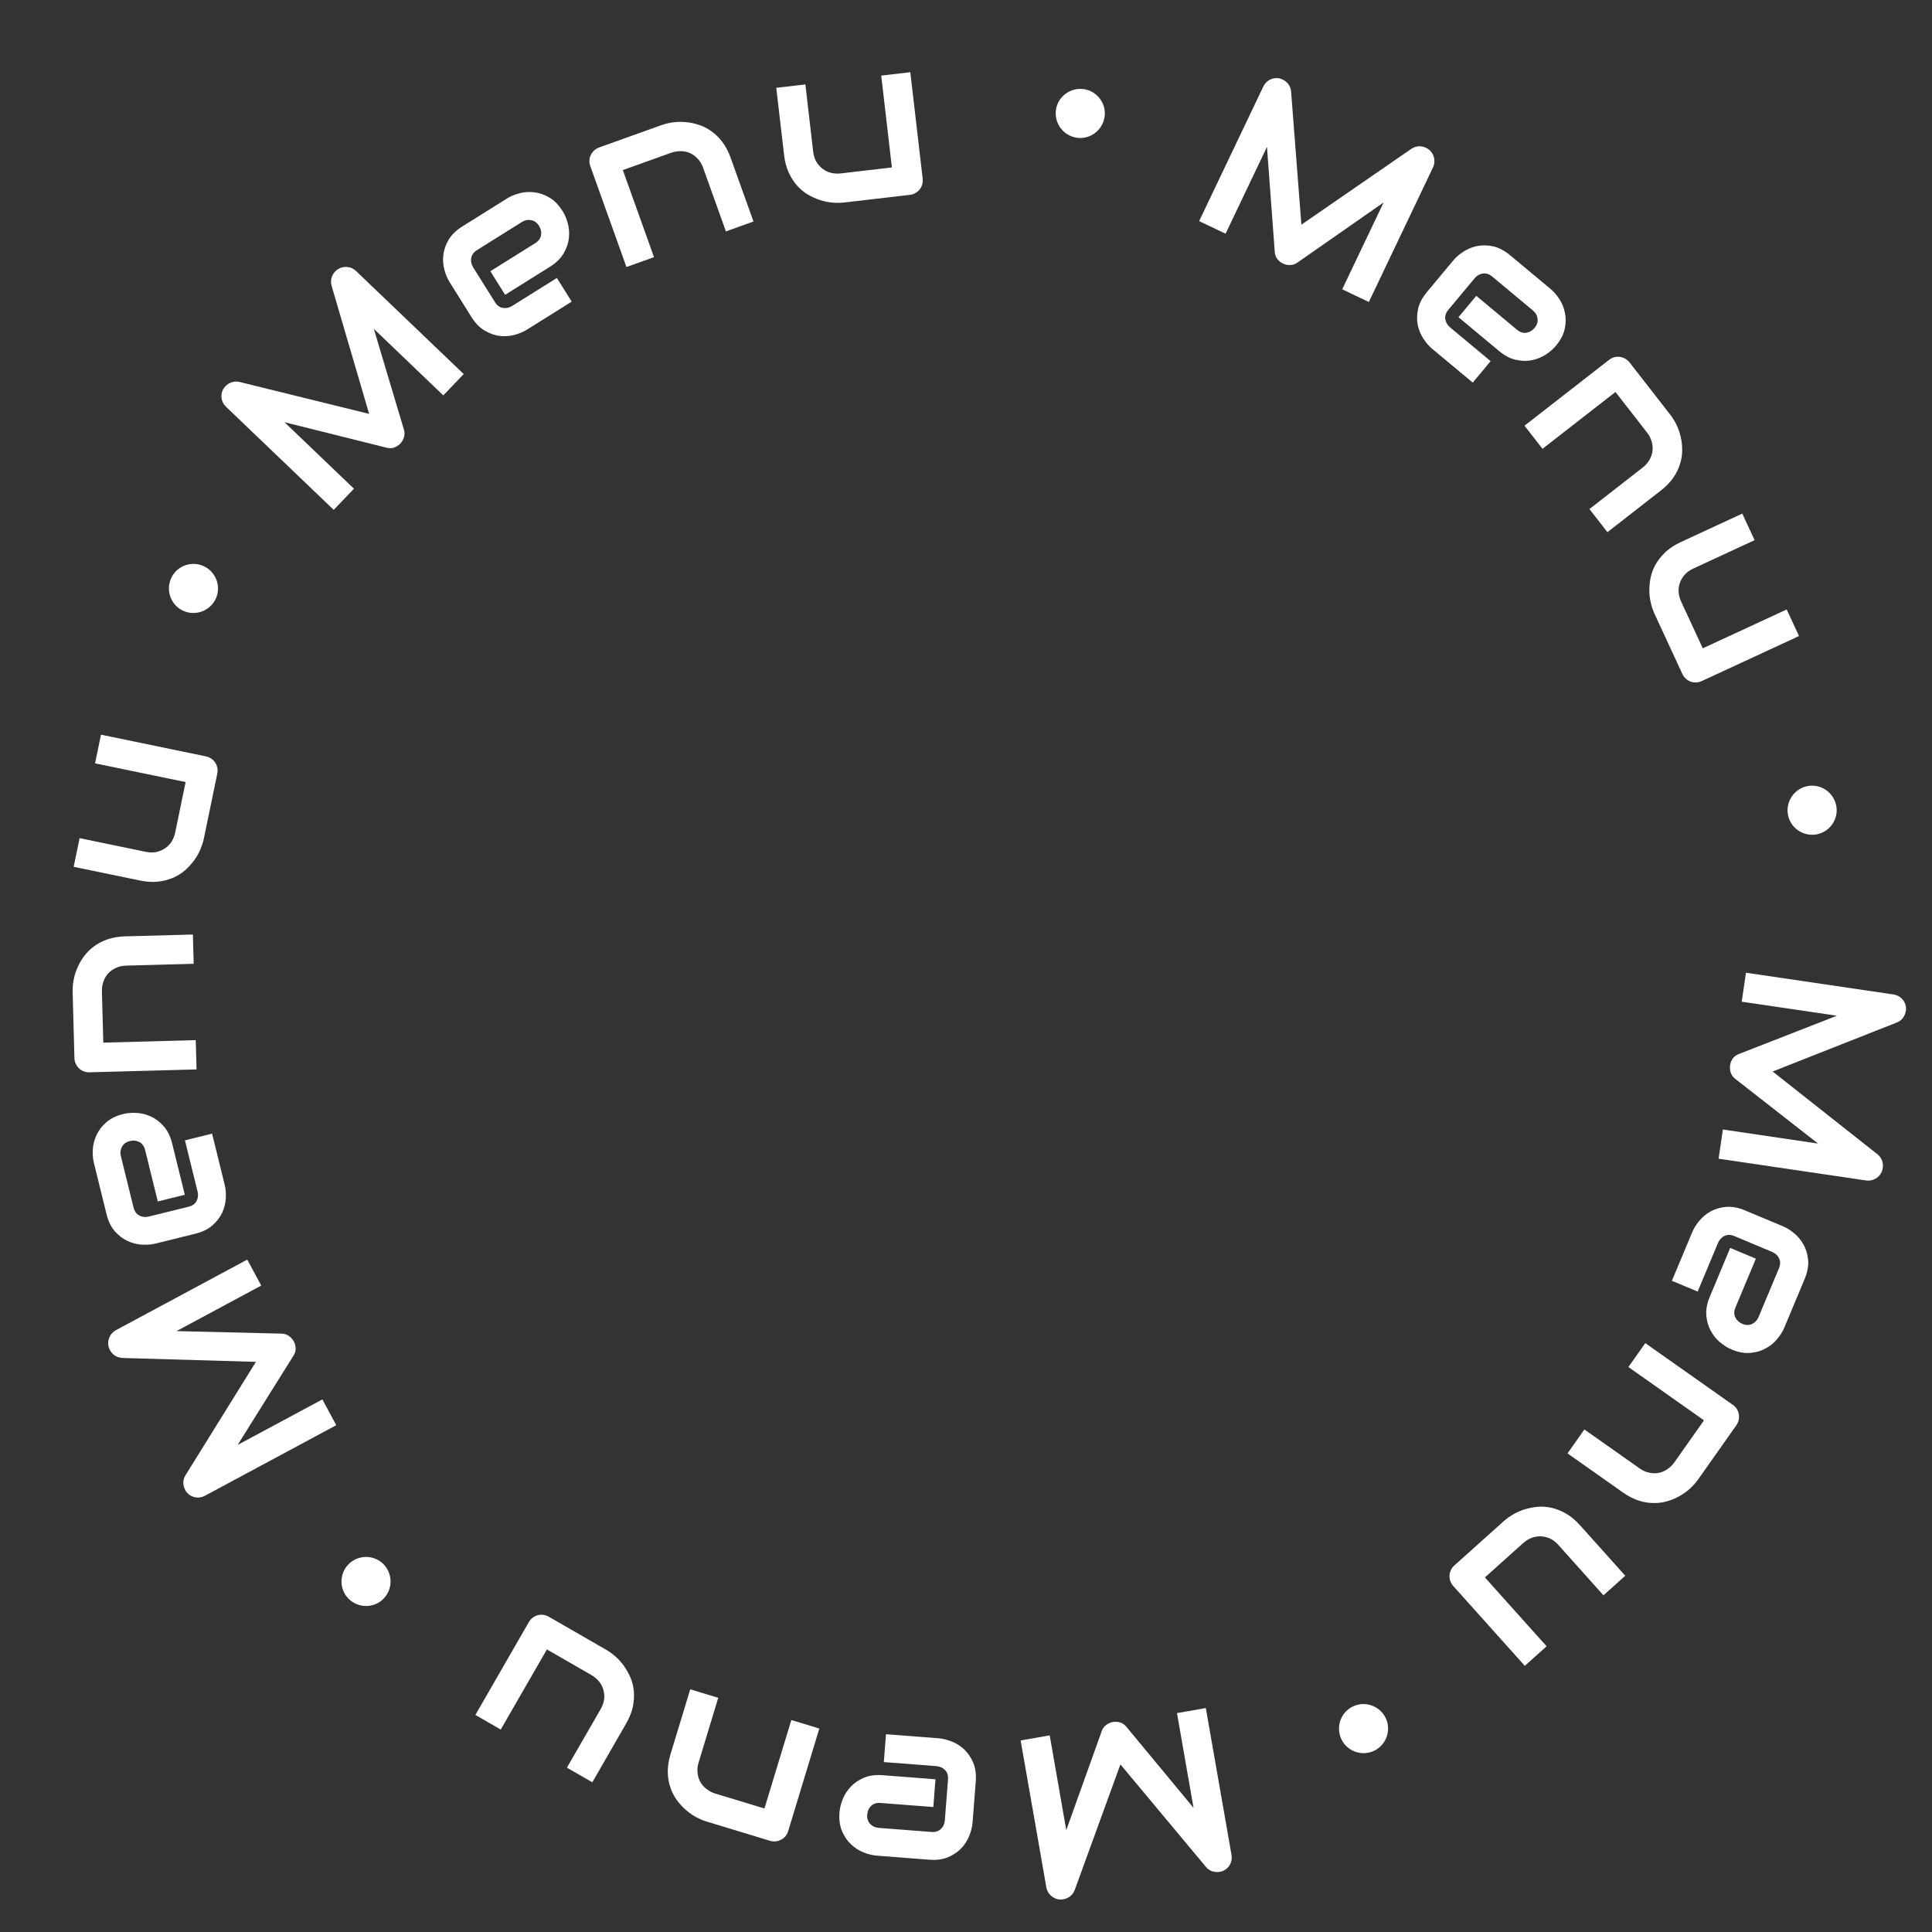 <svg viewBox="0 0 92 92" fill="none" xmlns="http://www.w3.org/2000/svg">
<rect x="0" y="0" width="92" height="92" fill="#333333" stroke="none"/>
<path d="M81.837 55.177L82.042 53.786L86.573 54.455L82.63 51.374C82.53 51.298 82.459 51.2 82.418 51.082C82.378 50.968 82.366 50.849 82.385 50.725C82.402 50.605 82.447 50.496 82.519 50.398C82.591 50.304 82.686 50.234 82.805 50.191L87.471 48.368L82.939 47.7L83.142 46.32L90.163 47.355C90.322 47.379 90.457 47.446 90.567 47.556C90.677 47.669 90.741 47.806 90.761 47.964C90.768 48.041 90.763 48.116 90.745 48.189C90.73 48.263 90.704 48.331 90.665 48.394C90.63 48.462 90.584 48.52 90.526 48.569C90.472 48.619 90.408 48.658 90.335 48.687L84.412 51.024L89.409 54.97C89.531 55.071 89.61 55.197 89.646 55.347C89.681 55.5 89.668 55.652 89.606 55.801C89.542 55.944 89.441 56.054 89.303 56.131C89.165 56.208 89.016 56.235 88.857 56.212L81.837 55.177Z" fill="white"/>
<path d="M82.45 64.258C82.272 64.184 82.092 64.072 81.91 63.922C81.732 63.774 81.584 63.592 81.465 63.375C81.348 63.163 81.278 62.919 81.254 62.642C81.23 62.368 81.285 62.069 81.42 61.746L82.391 59.425L83.613 59.937L82.642 62.257C82.569 62.432 82.565 62.589 82.631 62.729C82.699 62.87 82.813 62.974 82.971 63.041C83.14 63.111 83.294 63.112 83.436 63.043C83.575 62.977 83.677 62.869 83.74 62.717L84.712 60.397C84.785 60.222 84.787 60.064 84.718 59.922C84.653 59.783 84.541 59.679 84.383 59.613L82.587 58.861C82.415 58.79 82.259 58.787 82.12 58.852C81.978 58.921 81.874 59.035 81.808 59.193L80.841 61.503L79.614 60.99L80.585 58.669C80.66 58.491 80.772 58.311 80.922 58.13C81.07 57.952 81.251 57.802 81.464 57.682C81.679 57.567 81.923 57.496 82.197 57.472C82.475 57.448 82.775 57.504 83.098 57.639L84.904 58.395C85.082 58.47 85.26 58.581 85.439 58.73C85.62 58.879 85.769 59.06 85.886 59.272C86.005 59.488 86.077 59.733 86.102 60.007C86.125 60.285 86.069 60.585 85.934 60.908L84.963 63.229C84.888 63.407 84.777 63.585 84.628 63.763C84.479 63.945 84.296 64.093 84.081 64.209C83.868 64.329 83.623 64.401 83.346 64.424C83.072 64.449 82.773 64.394 82.45 64.258Z" fill="white"/>
<path d="M74.644 69.209L75.447 68.069L78.077 69.924C78.226 70.029 78.378 70.097 78.532 70.126C78.687 70.161 78.837 70.165 78.984 70.137C79.131 70.109 79.268 70.05 79.396 69.962C79.525 69.878 79.639 69.767 79.735 69.63L81.142 67.635L77.543 65.097L78.347 63.958L82.52 66.901C82.599 66.956 82.662 67.022 82.708 67.099C82.758 67.178 82.789 67.261 82.801 67.349C82.817 67.438 82.815 67.528 82.794 67.619C82.774 67.71 82.736 67.795 82.68 67.874L80.869 70.442C80.768 70.585 80.646 70.725 80.502 70.86C80.357 70.998 80.193 71.118 80.011 71.222C79.829 71.33 79.633 71.415 79.424 71.477C79.214 71.544 78.993 71.576 78.759 71.573C78.525 71.575 78.284 71.536 78.034 71.456C77.784 71.376 77.531 71.245 77.274 71.064L74.644 69.209Z" fill="white"/>
<path d="M69.209 75.531C69.142 75.456 69.093 75.375 69.062 75.287C69.032 75.199 69.019 75.11 69.024 75.019C69.028 74.933 69.051 74.849 69.091 74.765C69.128 74.683 69.183 74.61 69.255 74.546L71.603 72.44C71.731 72.326 71.881 72.217 72.054 72.115C72.224 72.016 72.408 71.935 72.606 71.872C72.807 71.812 73.018 71.772 73.24 71.751C73.461 71.735 73.684 71.754 73.909 71.806C74.136 71.862 74.364 71.955 74.593 72.087C74.818 72.221 75.036 72.405 75.246 72.639L77.394 75.035L76.356 75.966L74.208 73.57C74.086 73.434 73.954 73.332 73.811 73.263C73.667 73.2 73.521 73.165 73.372 73.16C73.223 73.154 73.076 73.178 72.931 73.231C72.786 73.289 72.651 73.374 72.526 73.486L70.709 75.115L73.648 78.394L72.61 79.325L69.209 75.531Z" fill="white"/>
<path d="M65.456 83.36C64.888 83.649 64.179 83.418 63.89 82.85C63.596 82.272 63.827 81.563 64.395 81.274C64.972 80.98 65.681 81.211 65.975 81.789C66.264 82.356 66.034 83.066 65.456 83.36Z" fill="white"/>
<path d="M48.602 82.879L49.986 82.637L50.775 87.149L52.462 82.438C52.502 82.318 52.572 82.221 52.672 82.145C52.767 82.07 52.877 82.022 53 82C53.12 81.979 53.238 81.988 53.353 82.026C53.465 82.064 53.561 82.133 53.64 82.232L56.836 86.089L56.046 81.576L57.42 81.336L58.643 88.326C58.67 88.485 58.649 88.634 58.579 88.773C58.506 88.913 58.397 89.017 58.253 89.086C58.182 89.117 58.109 89.135 58.034 89.141C57.959 89.15 57.886 89.147 57.814 89.13C57.739 89.118 57.669 89.092 57.605 89.052C57.54 89.016 57.483 88.969 57.432 88.908L53.353 84.019L51.176 90.003C51.119 90.151 51.025 90.265 50.894 90.346C50.759 90.428 50.611 90.463 50.449 90.451C50.294 90.435 50.158 90.373 50.041 90.267C49.924 90.16 49.852 90.027 49.825 89.869L48.602 82.879Z" fill="white"/>
<path d="M39.976 86.3C39.991 86.108 40.041 85.902 40.126 85.683C40.211 85.467 40.337 85.269 40.505 85.088C40.67 84.911 40.88 84.767 41.136 84.658C41.388 84.548 41.689 84.507 42.038 84.534L44.547 84.728L44.444 86.049L41.936 85.855C41.747 85.84 41.597 85.886 41.485 85.992C41.372 86.102 41.309 86.242 41.296 86.413C41.282 86.595 41.33 86.742 41.439 86.855C41.545 86.967 41.681 87.029 41.845 87.042L44.353 87.236C44.542 87.251 44.692 87.203 44.805 87.093C44.917 86.987 44.98 86.849 44.993 86.678L45.143 84.736C45.157 84.551 45.111 84.402 45.005 84.29C44.896 84.177 44.755 84.115 44.584 84.101L42.087 83.908L42.189 82.582L44.697 82.776C44.89 82.791 45.096 82.841 45.315 82.926C45.531 83.011 45.73 83.135 45.91 83.3C46.087 83.468 46.231 83.678 46.34 83.93C46.45 84.186 46.491 84.489 46.464 84.838L46.313 86.79C46.298 86.983 46.248 87.187 46.163 87.403C46.078 87.622 45.954 87.821 45.789 87.998C45.621 88.179 45.411 88.324 45.159 88.433C44.903 88.543 44.6 88.584 44.251 88.557L41.742 88.363C41.55 88.348 41.346 88.298 41.13 88.213C40.911 88.128 40.712 88.002 40.535 87.834C40.354 87.669 40.209 87.459 40.1 87.203C39.99 86.951 39.949 86.65 39.976 86.3Z" fill="white"/>
<path d="M32.868 80.443L34.202 80.849L33.267 83.928C33.214 84.102 33.197 84.267 33.217 84.423C33.233 84.581 33.277 84.725 33.349 84.855C33.422 84.986 33.521 85.098 33.645 85.192C33.766 85.288 33.906 85.361 34.067 85.41L36.402 86.119L37.682 81.906L39.016 82.311L37.532 87.197C37.504 87.289 37.461 87.37 37.403 87.438C37.344 87.51 37.274 87.565 37.195 87.605C37.115 87.647 37.028 87.674 36.936 87.683C36.843 87.692 36.751 87.683 36.659 87.655L33.651 86.741C33.483 86.69 33.313 86.618 33.14 86.524C32.963 86.429 32.797 86.311 32.642 86.171C32.482 86.032 32.34 85.873 32.215 85.694C32.086 85.516 31.986 85.316 31.915 85.092C31.84 84.872 31.802 84.63 31.799 84.368C31.797 84.105 31.841 83.823 31.933 83.522L32.868 80.443Z" fill="white"/>
<path d="M25.18 77.249C25.23 77.162 25.291 77.09 25.365 77.034C25.439 76.977 25.52 76.937 25.608 76.914C25.691 76.891 25.779 76.886 25.871 76.898C25.96 76.908 26.046 76.937 26.13 76.985L28.863 78.559C29.012 78.645 29.161 78.754 29.312 78.886C29.46 79.017 29.595 79.166 29.716 79.335C29.835 79.507 29.94 79.695 30.029 79.899C30.113 80.104 30.165 80.322 30.185 80.552C30.203 80.786 30.185 81.031 30.132 81.289C30.075 81.546 29.968 81.81 29.811 82.083L28.205 84.871L26.996 84.175L28.602 81.387C28.694 81.229 28.749 81.071 28.77 80.913C28.785 80.757 28.773 80.608 28.731 80.464C28.69 80.321 28.622 80.189 28.526 80.068C28.426 79.948 28.303 79.846 28.158 79.762L26.043 78.544L23.845 82.36L22.637 81.664L25.18 77.249Z" fill="white"/>
<path d="M16.602 76.134C16.15 75.685 16.148 74.94 16.597 74.488C17.053 74.028 17.799 74.025 18.251 74.474C18.711 74.93 18.714 75.676 18.257 76.136C17.808 76.588 17.062 76.591 16.602 76.134Z" fill="white"/>
<path d="M11.775 59.981L12.44 61.218L8.405 63.386L13.407 63.506C13.533 63.507 13.648 63.543 13.751 63.613C13.852 63.681 13.932 63.77 13.992 63.88C14.049 63.987 14.078 64.101 14.078 64.223C14.077 64.341 14.042 64.454 13.973 64.56L11.316 68.806L15.352 66.638L16.012 67.867L9.761 71.225C9.619 71.301 9.471 71.328 9.316 71.305C9.161 71.279 9.027 71.209 8.917 71.094C8.865 71.036 8.825 70.973 8.796 70.903C8.764 70.835 8.744 70.765 8.737 70.691C8.725 70.616 8.728 70.542 8.745 70.468C8.759 70.395 8.786 70.326 8.827 70.259L12.187 64.85L5.822 64.665C5.663 64.656 5.525 64.603 5.407 64.504C5.287 64.402 5.207 64.272 5.167 64.115C5.134 63.962 5.15 63.814 5.214 63.67C5.279 63.526 5.382 63.415 5.524 63.339L11.775 59.981Z" fill="white"/>
<path d="M5.874 53.047C6.061 53.001 6.273 52.984 6.508 52.996C6.739 53.009 6.967 53.067 7.191 53.17C7.411 53.27 7.613 53.425 7.797 53.634C7.981 53.839 8.114 54.112 8.198 54.452L8.801 56.894L7.514 57.212L6.912 54.769C6.867 54.585 6.776 54.457 6.64 54.383C6.501 54.311 6.347 54.295 6.181 54.336C6.004 54.38 5.879 54.472 5.807 54.611C5.733 54.747 5.716 54.895 5.756 55.054L6.358 57.497C6.404 57.681 6.496 57.809 6.635 57.882C6.771 57.955 6.923 57.971 7.089 57.93L8.98 57.463C9.16 57.419 9.287 57.329 9.36 57.193C9.433 57.053 9.449 56.9 9.407 56.734L8.807 54.302L10.099 53.983L10.701 56.425C10.748 56.613 10.765 56.824 10.753 57.059C10.74 57.291 10.684 57.518 10.584 57.742C10.48 57.962 10.326 58.164 10.12 58.348C9.912 58.532 9.637 58.666 9.297 58.75L7.396 59.219C7.209 59.265 6.999 59.282 6.768 59.269C6.533 59.257 6.305 59.2 6.085 59.1C5.861 58.997 5.657 58.843 5.474 58.638C5.29 58.429 5.156 58.154 5.072 57.814L4.47 55.372C4.423 55.184 4.407 54.975 4.419 54.743C4.431 54.508 4.489 54.28 4.593 54.059C4.693 53.836 4.847 53.632 5.056 53.448C5.261 53.265 5.534 53.131 5.874 53.047Z" fill="white"/>
<path d="M9.185 44.501L9.223 45.895L6.006 45.982C5.824 45.987 5.662 46.024 5.521 46.092C5.376 46.157 5.253 46.244 5.152 46.354C5.051 46.464 4.976 46.593 4.926 46.741C4.873 46.886 4.849 47.042 4.853 47.21L4.919 49.649L9.321 49.53L9.359 50.925L4.254 51.062C4.158 51.065 4.068 51.05 3.985 51.016C3.898 50.983 3.824 50.935 3.761 50.872C3.695 50.809 3.643 50.736 3.605 50.651C3.567 50.566 3.546 50.475 3.544 50.379L3.459 47.237C3.454 47.062 3.469 46.877 3.503 46.683C3.537 46.485 3.596 46.29 3.68 46.099C3.761 45.903 3.867 45.718 3.998 45.543C4.126 45.364 4.284 45.206 4.473 45.068C4.659 44.927 4.876 44.814 5.124 44.729C5.372 44.644 5.654 44.596 5.968 44.588L9.185 44.501Z" fill="white"/>
<path d="M9.799 36.016C9.897 36.036 9.984 36.072 10.061 36.124C10.138 36.177 10.201 36.241 10.251 36.317C10.299 36.389 10.331 36.471 10.349 36.562C10.367 36.65 10.366 36.741 10.347 36.835L9.709 39.924C9.674 40.092 9.617 40.268 9.539 40.453C9.462 40.634 9.362 40.809 9.239 40.977C9.113 41.145 8.967 41.303 8.802 41.451C8.633 41.595 8.443 41.713 8.23 41.804C8.014 41.894 7.776 41.955 7.514 41.984C7.253 42.011 6.968 41.992 6.66 41.928L3.508 41.277L3.791 39.912L6.942 40.563C7.121 40.6 7.288 40.603 7.444 40.573C7.597 40.539 7.735 40.48 7.859 40.396C7.982 40.312 8.086 40.206 8.171 40.077C8.253 39.944 8.311 39.796 8.345 39.631L8.839 37.241L4.526 36.35L4.809 34.984L9.799 36.016Z" fill="white"/>
<path d="M8.17 27.49C8.457 26.921 9.165 26.688 9.734 26.975C10.313 27.267 10.546 27.975 10.259 28.544C9.967 29.122 9.259 29.356 8.68 29.064C8.112 28.777 7.878 28.069 8.17 27.49Z" fill="white"/>
<path d="M22.082 17.813L21.11 18.828L17.801 15.66L19.234 20.455C19.272 20.575 19.273 20.695 19.238 20.815C19.205 20.932 19.145 21.036 19.059 21.126C18.974 21.214 18.875 21.277 18.759 21.315C18.646 21.35 18.529 21.352 18.407 21.319L13.547 20.105L16.856 23.272L15.891 24.279L10.765 19.372C10.649 19.261 10.578 19.128 10.552 18.975C10.528 18.819 10.554 18.67 10.629 18.529C10.668 18.463 10.716 18.405 10.774 18.355C10.828 18.304 10.889 18.263 10.957 18.234C11.024 18.2 11.096 18.179 11.172 18.172C11.245 18.163 11.319 18.168 11.396 18.186L17.578 19.709L15.787 13.599C15.746 13.445 15.754 13.297 15.812 13.155C15.872 13.009 15.971 12.893 16.108 12.807C16.243 12.728 16.389 12.697 16.546 12.714C16.703 12.73 16.84 12.794 16.956 12.906L22.082 17.813Z" fill="white"/>
<path d="M26.794 10.058C26.897 10.221 26.979 10.417 27.041 10.644C27.101 10.868 27.117 11.102 27.089 11.347C27.062 11.588 26.979 11.828 26.838 12.068C26.7 12.306 26.483 12.518 26.186 12.704L24.053 14.039L23.35 12.916L25.483 11.581C25.643 11.481 25.737 11.354 25.764 11.202C25.79 11.047 25.757 10.897 25.666 10.752C25.569 10.597 25.443 10.507 25.288 10.482C25.136 10.454 24.99 10.485 24.851 10.572L22.718 11.907C22.558 12.007 22.465 12.135 22.44 12.29C22.412 12.442 22.444 12.591 22.535 12.736L23.569 14.387C23.667 14.544 23.793 14.637 23.945 14.664C24.1 14.689 24.25 14.656 24.395 14.565L26.518 13.236L27.224 14.364L25.092 15.698C24.928 15.801 24.733 15.883 24.506 15.945C24.282 16.005 24.049 16.023 23.805 15.998C23.563 15.968 23.323 15.884 23.085 15.746C22.845 15.606 22.631 15.387 22.446 15.09L21.407 13.43C21.304 13.267 21.223 13.073 21.163 12.849C21.101 12.622 21.084 12.388 21.11 12.148C21.138 11.902 21.221 11.661 21.359 11.423C21.5 11.183 21.718 10.97 22.015 10.784L24.148 9.449C24.311 9.346 24.505 9.265 24.729 9.205C24.956 9.143 25.191 9.127 25.433 9.157C25.676 9.182 25.918 9.265 26.158 9.405C26.396 9.543 26.608 9.761 26.794 10.058Z" fill="white"/>
<path d="M35.88 10.548L34.567 11.018L33.482 7.989C33.42 7.817 33.335 7.675 33.226 7.562C33.12 7.444 32.998 7.355 32.862 7.293C32.727 7.232 32.581 7.2 32.424 7.199C32.27 7.194 32.114 7.219 31.956 7.276L29.659 8.099L31.143 12.245L29.831 12.715L28.109 7.908C28.076 7.817 28.063 7.727 28.069 7.637C28.073 7.544 28.096 7.458 28.136 7.379C28.175 7.297 28.229 7.225 28.297 7.162C28.366 7.099 28.446 7.052 28.537 7.019L31.496 5.959C31.661 5.9 31.841 5.857 32.036 5.829C32.234 5.799 32.438 5.795 32.646 5.815C32.857 5.831 33.066 5.874 33.274 5.944C33.483 6.009 33.683 6.111 33.873 6.248C34.064 6.38 34.239 6.551 34.398 6.76C34.556 6.969 34.689 7.222 34.795 7.518L35.88 10.548Z" fill="white"/>
<path d="M43.936 8.501C43.948 8.6 43.941 8.695 43.915 8.784C43.889 8.874 43.848 8.954 43.792 9.025C43.739 9.093 43.671 9.149 43.59 9.194C43.513 9.239 43.426 9.268 43.33 9.279L40.197 9.643C40.027 9.662 39.841 9.664 39.642 9.648C39.445 9.631 39.248 9.591 39.05 9.527C38.851 9.46 38.656 9.372 38.463 9.261C38.273 9.146 38.101 9.002 37.948 8.829C37.794 8.653 37.662 8.445 37.552 8.206C37.445 7.966 37.373 7.69 37.337 7.377L36.965 4.181L38.351 4.02L38.722 7.217C38.743 7.398 38.792 7.558 38.87 7.696C38.95 7.831 39.049 7.944 39.168 8.034C39.286 8.125 39.42 8.19 39.569 8.231C39.721 8.267 39.88 8.275 40.047 8.256L42.471 7.974L41.963 3.6L43.348 3.439L43.936 8.501Z" fill="white"/>
<path d="M51.617 4.245C52.247 4.338 52.692 4.936 52.599 5.566C52.504 6.208 51.906 6.652 51.275 6.559C50.634 6.465 50.19 5.866 50.284 5.225C50.377 4.595 50.975 4.15 51.617 4.245Z" fill="white"/>
<path d="M65.183 14.381L63.915 13.776L65.886 9.641L61.782 12.504C61.679 12.578 61.566 12.617 61.441 12.621C61.32 12.626 61.202 12.602 61.089 12.548C60.98 12.496 60.889 12.421 60.816 12.323C60.748 12.227 60.709 12.116 60.702 11.989L60.332 6.994L58.361 11.129L57.102 10.529L60.156 4.123C60.225 3.978 60.329 3.869 60.467 3.796C60.608 3.724 60.757 3.702 60.914 3.73C60.989 3.746 61.059 3.773 61.124 3.812C61.191 3.848 61.248 3.893 61.297 3.948C61.351 4.002 61.393 4.063 61.423 4.133C61.455 4.199 61.474 4.272 61.48 4.35L61.971 10.699L67.213 7.083C67.345 6.996 67.488 6.957 67.642 6.967C67.799 6.978 67.94 7.036 68.065 7.139C68.182 7.242 68.257 7.371 68.291 7.526C68.324 7.68 68.306 7.83 68.237 7.975L65.183 14.381Z" fill="white"/>
<path d="M74.088 16.468C73.965 16.617 73.805 16.756 73.608 16.885C73.414 17.012 73.196 17.101 72.954 17.151C72.718 17.2 72.463 17.195 72.191 17.136C71.922 17.08 71.653 16.939 71.384 16.715L69.451 15.105L70.299 14.087L72.232 15.697C72.377 15.818 72.526 15.868 72.679 15.847C72.835 15.822 72.967 15.744 73.077 15.612C73.194 15.472 73.24 15.324 73.216 15.169C73.194 15.016 73.12 14.887 72.994 14.782L71.061 13.172C70.915 13.051 70.765 13.002 70.61 13.027C70.457 13.048 70.325 13.125 70.215 13.257L68.969 14.753C68.85 14.896 68.802 15.043 68.823 15.196C68.847 15.351 68.925 15.484 69.057 15.594L70.982 17.197L70.131 18.219L68.198 16.609C68.049 16.486 67.91 16.326 67.781 16.129C67.654 15.935 67.564 15.719 67.512 15.48C67.465 15.24 67.47 14.986 67.526 14.717C67.585 14.445 67.727 14.174 67.951 13.905L69.204 12.4C69.328 12.252 69.487 12.114 69.681 11.988C69.877 11.858 70.094 11.768 70.33 11.719C70.572 11.669 70.828 11.672 71.097 11.729C71.369 11.788 71.639 11.93 71.909 12.154L73.842 13.764C73.99 13.888 74.128 14.046 74.254 14.241C74.384 14.437 74.472 14.655 74.52 14.894C74.572 15.133 74.569 15.389 74.51 15.661C74.453 15.93 74.312 16.199 74.088 16.468Z" fill="white"/>
<path d="M76.544 25.341L75.687 24.241L78.226 22.263C78.37 22.151 78.479 22.026 78.552 21.887C78.63 21.749 78.677 21.606 78.693 21.457C78.709 21.309 78.693 21.161 78.645 21.012C78.603 20.864 78.53 20.724 78.426 20.591L76.927 18.666L73.453 21.372L72.596 20.271L76.624 17.134C76.7 17.074 76.782 17.034 76.869 17.011C76.958 16.987 77.047 16.981 77.135 16.995C77.225 17.006 77.311 17.034 77.391 17.08C77.472 17.126 77.543 17.187 77.602 17.263L79.533 19.743C79.641 19.881 79.739 20.038 79.826 20.215C79.916 20.394 79.984 20.586 80.03 20.79C80.081 20.995 80.105 21.207 80.104 21.426C80.107 21.646 80.073 21.867 80.002 22.09C79.936 22.314 79.828 22.534 79.679 22.75C79.53 22.965 79.332 23.17 79.083 23.363L76.544 25.341Z" fill="white"/>
<path d="M81.043 32.429C80.952 32.471 80.86 32.494 80.767 32.497C80.674 32.501 80.585 32.487 80.5 32.456C80.419 32.426 80.344 32.38 80.276 32.317C80.209 32.257 80.155 32.184 80.114 32.096L78.789 29.234C78.717 29.078 78.657 28.903 78.611 28.708C78.565 28.516 78.541 28.317 78.54 28.108C78.541 27.899 78.564 27.685 78.609 27.467C78.659 27.251 78.742 27.043 78.858 26.844C78.978 26.642 79.134 26.452 79.327 26.272C79.521 26.096 79.76 25.941 80.046 25.809L82.966 24.457L83.552 25.722L80.632 27.075C80.467 27.151 80.33 27.248 80.223 27.365C80.12 27.483 80.044 27.613 79.995 27.754C79.946 27.895 79.925 28.042 79.934 28.196C79.947 28.351 79.989 28.506 80.059 28.658L81.085 30.872L85.081 29.022L85.667 30.288L81.043 32.429Z" fill="white"/>
<path d="M87.445 38.391C87.552 39.019 87.121 39.627 86.493 39.735C85.854 39.844 85.246 39.413 85.138 38.785C85.029 38.146 85.46 37.538 86.099 37.428C86.727 37.321 87.335 37.752 87.445 38.391Z" fill="white"/>
</svg>
